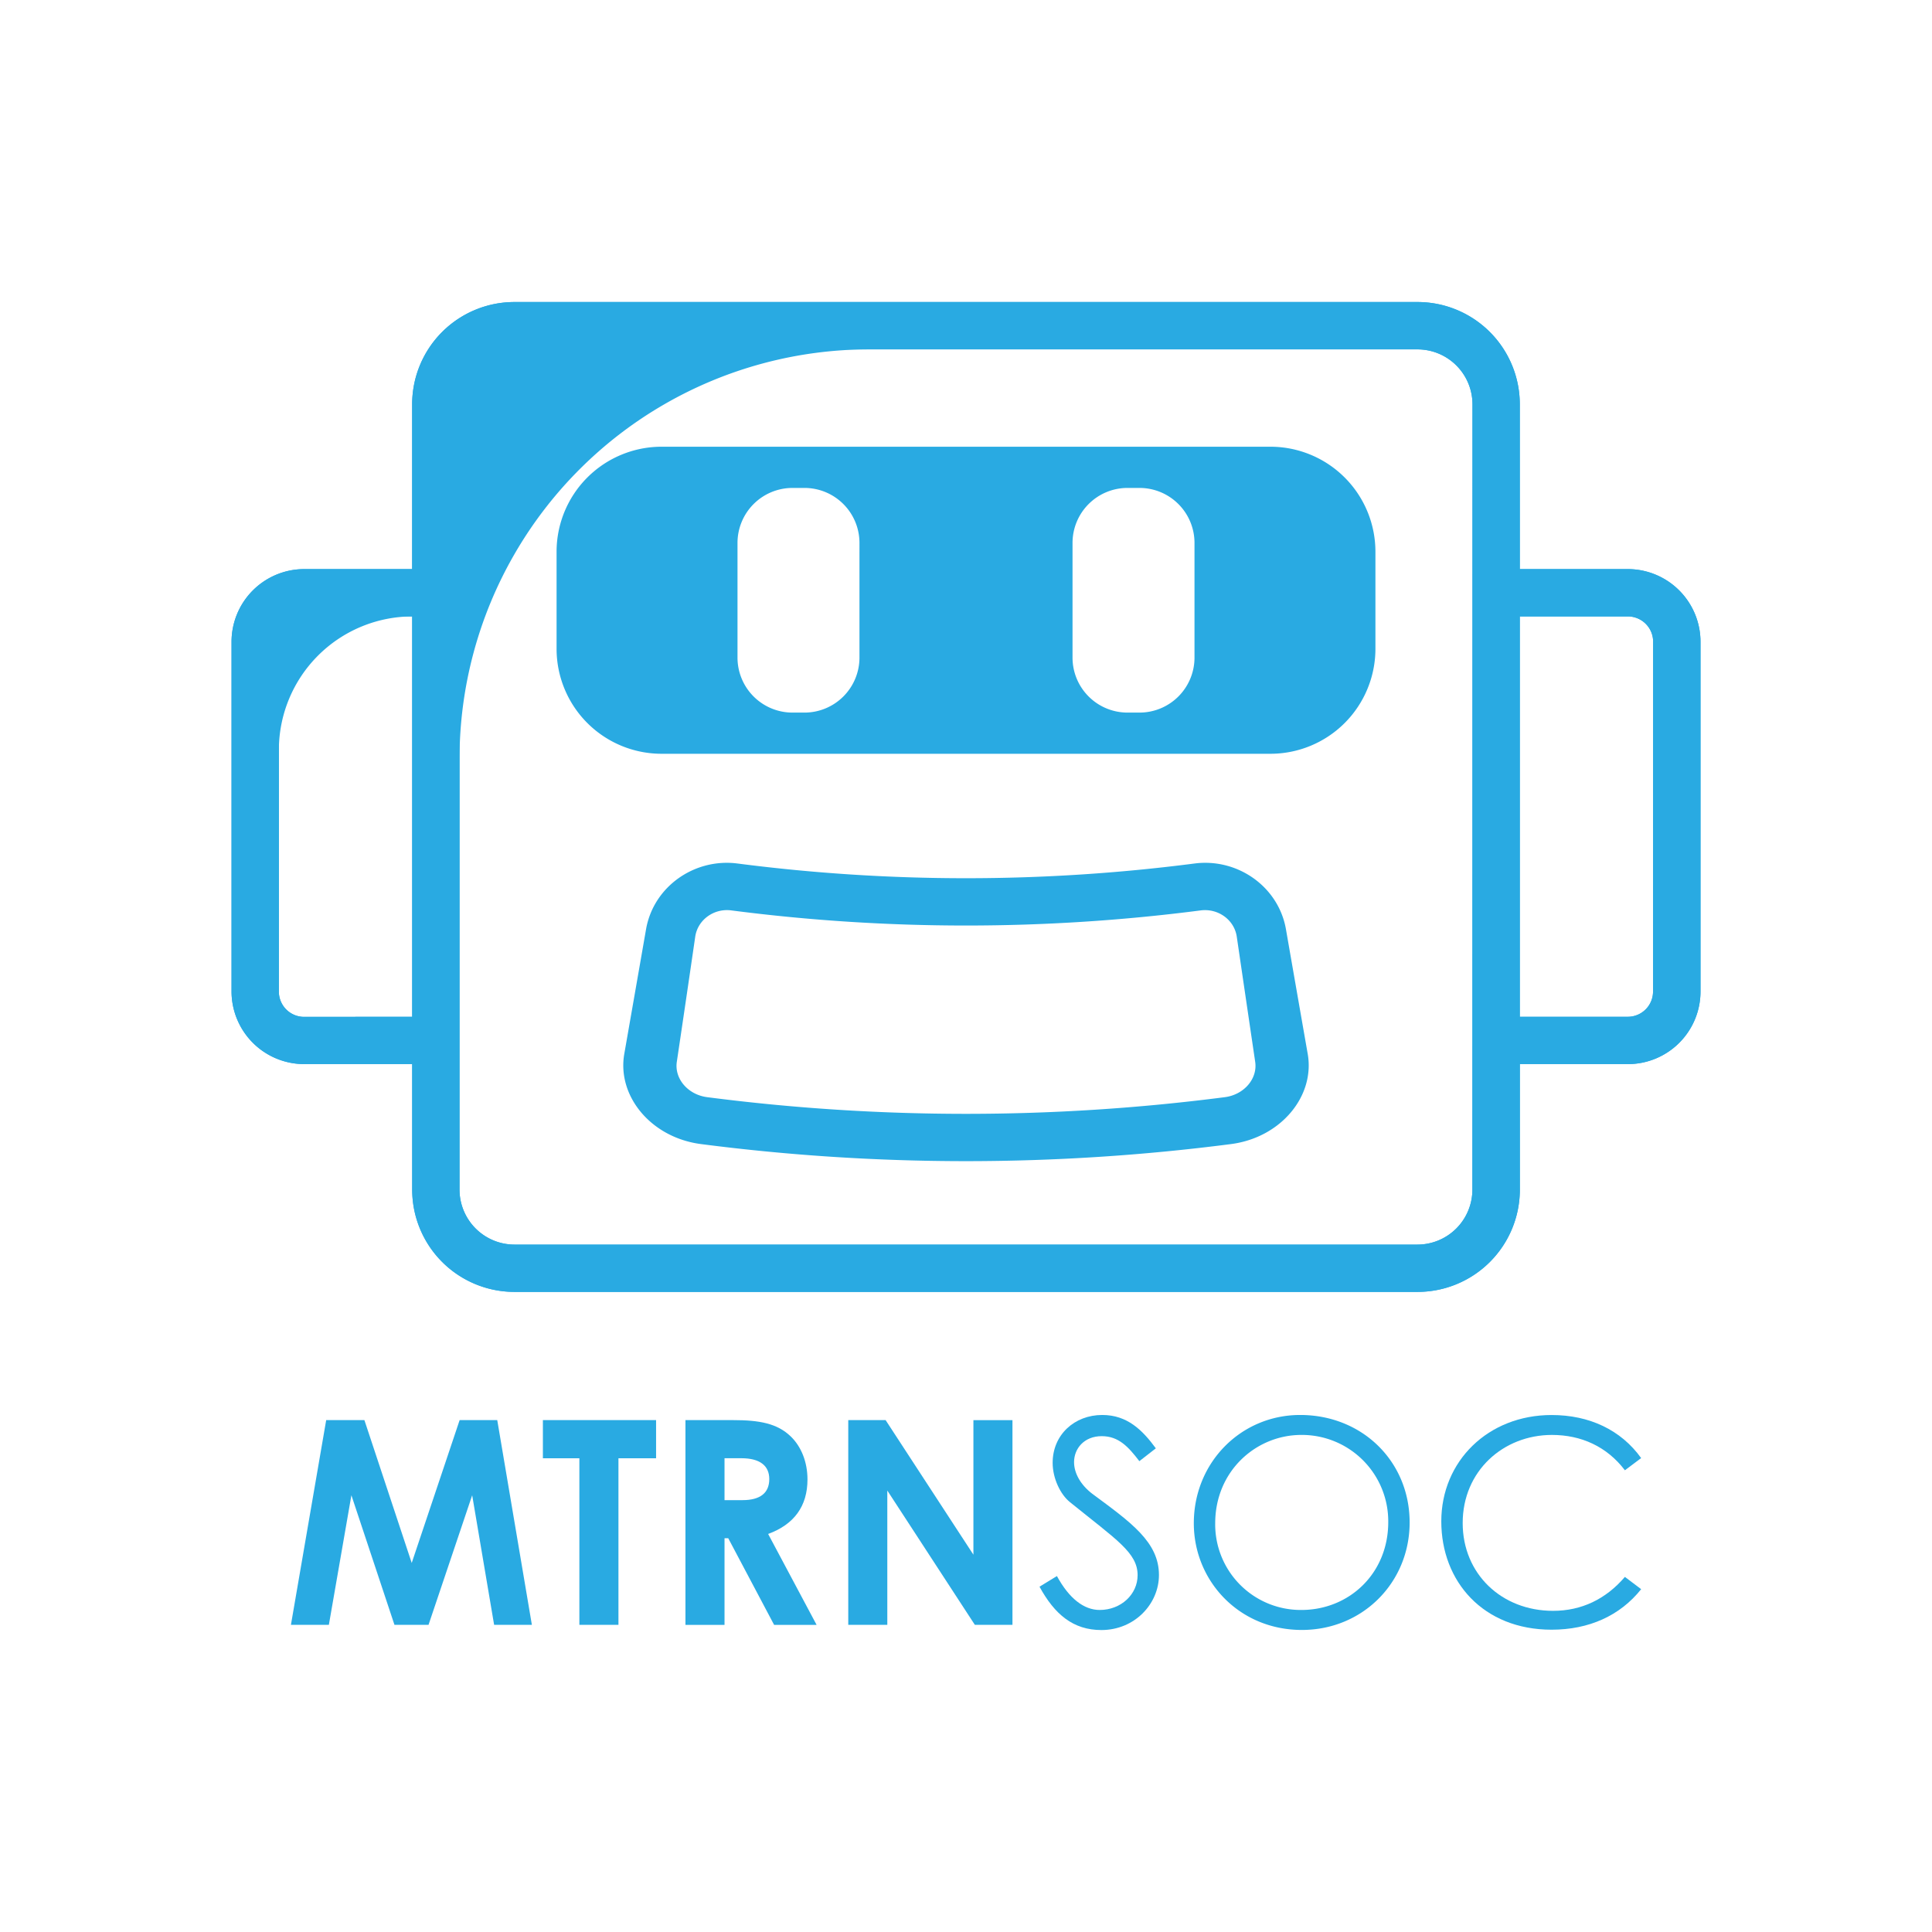 <svg xmlns="http://www.w3.org/2000/svg" viewBox="0 0 850 850"><defs><style>.cls-1{fill:none;}.cls-2{fill:#29aae2;}</style></defs><g id="Layer_2" data-name="Layer 2"><rect class="cls-1" width="850" height="850"/></g><g id="Layer_1" data-name="Layer 1"><path class="cls-2" d="M541.55,503.35a908.52,908.52,0,0,1-233.11,0c-22.07-2.84-37.15-21.26-33.74-39.9q4.8-27.43,9.58-54.87c3.41-18.67,21.37-31.09,40.13-28.68a784,784,0,0,0,201.18,0c18.76-2.41,36.71,10,40.13,28.68q4.78,27.44,9.58,54.87C578.71,482.09,563.63,500.51,541.55,503.35ZM321.74,400.54c-7.63-1-14.74,4.11-15.86,11.51q-4,27.56-8.11,55.11c-1.11,7.4,4.87,14.45,13.35,15.55a887.69,887.69,0,0,0,227.76,0c8.48-1.1,14.46-8.15,13.35-15.55q-4.07-27.56-8.11-55.11c-1.12-7.4-8.22-12.49-15.86-11.51A804.73,804.73,0,0,1,321.74,400.54Z"/><path class="cls-2" d="M716.21,250.38H668.65v-72.5a45,45,0,0,0-45-45H226.33a45,45,0,0,0-45,45v72.5H133.79a32,32,0,0,0-31.92,31.93V436.25a32,32,0,0,0,31.92,31.91h47.56v55.22a45,45,0,0,0,45,45H623.67a45,45,0,0,0,45-45V468.16h47.56a31.94,31.94,0,0,0,31.92-31.91V282.31A32,32,0,0,0,716.21,250.38Zm-582.42,197a11.1,11.1,0,0,1-11.1-11.09V282.31a11.12,11.12,0,0,1,11.1-11.11h47.56V447.34Zm514,76a24.19,24.19,0,0,1-24.16,24.19H226.33a24.2,24.2,0,0,1-24.16-24.19V177.88a24.2,24.2,0,0,1,24.16-24.17H623.67a24.19,24.19,0,0,1,24.16,24.17Zm79.48-87.13a11.1,11.1,0,0,1-11.1,11.09H668.65V271.2h47.56a11.12,11.12,0,0,1,11.1,11.11Z"/><path class="cls-2" d="M716.21,250.38H668.65v-72.5a45,45,0,0,0-45-45H226.33a45,45,0,0,0-45,45v72.5H133.79a32,32,0,0,0-31.92,31.93V436.25a32,32,0,0,0,31.92,31.91h47.56v55.22a45,45,0,0,0,45,45H623.67a45,45,0,0,0,45-45V468.16h47.56a31.94,31.94,0,0,0,31.92-31.91V282.31A32,32,0,0,0,716.21,250.38Zm-582.42,197a11.1,11.1,0,0,1-11.1-11.09V329.86a58.83,58.83,0,0,1,58.66-58.66h0V447.34Zm514,76a24.19,24.19,0,0,1-24.18,24.19H226.33a24.2,24.2,0,0,1-24.16-24.19V334A180.25,180.25,0,0,1,382.42,153.71H623.67a24.19,24.19,0,0,1,24.16,24.17Zm79.48-87.13a11.1,11.1,0,0,1-11.1,11.09H668.65V271.2h47.56a11.12,11.12,0,0,1,11.1,11.11Z"/><path class="cls-2" d="M558.93,196.54H291.07a46.21,46.21,0,0,0-46.2,46.2v42.69a46.2,46.2,0,0,0,46.2,46.2H558.93a46.2,46.2,0,0,0,46.2-46.2V242.74A46.21,46.21,0,0,0,558.93,196.54Zm-180.8,92.77a24.2,24.2,0,0,1-24.2,24.2h-5.26a24.2,24.2,0,0,1-24.2-24.2V238.87a24.2,24.2,0,0,1,24.2-24.2h5.26a24.2,24.2,0,0,1,24.2,24.2Zm147.4,0a24.2,24.2,0,0,1-24.2,24.2h-5.26a24.19,24.19,0,0,1-24.2-24.2V238.87a24.19,24.19,0,0,1,24.2-24.2h5.26a24.2,24.2,0,0,1,24.2,24.2Z"/><path class="cls-2" d="M143.51,624.79h16.81l20.82,62.84,21.08-62.84h16.55L234,714.85H217.39l-9.65-57-19.2,57h-15l-18.94-57-9.91,57H128Z"/><path class="cls-2" d="M238.85,624.79h49.8v16.8H272.09v73.26H254.9V641.59H238.85Z"/><path class="cls-2" d="M301.57,624.79h20.95c11.41,0,19.44,1.38,25.46,7.27,4.52,4.39,7.28,11.17,7.28,18.82,0,11.79-5.9,19.82-17.31,24l21.32,40H340.58l-20.19-38.13h-1.63v38.13H301.57ZM318.76,660h7.9c7.77,0,11.79-3.13,11.79-9.28,0-5.89-4.14-9.16-12.29-9.16h-7.4Z"/><path class="cls-2" d="M373.2,624.79h16.43L428.26,684v-59.2h17.18v90.06H428.89l-38.51-59.08v59.08H373.2Z"/><path class="cls-2" d="M501.27,642.85c-4.89-6.4-9.16-11-16.56-11-7.77,0-12.17,5.52-12.17,11.42,0,4.89,2.89,10,8,13.92,16.94,12.54,29.35,21.2,29.35,35.75,0,12.67-10.66,24.21-25.33,24.21-12.42,0-20.57-6.9-27.22-19.07L465,693.4c5.39,9.91,11.92,14.92,18.81,14.92,9.41,0,16.69-6.89,16.69-15.3,0-9.91-9.28-15.55-29.73-32.11-4.26-3.38-7.65-10.54-7.65-17.31,0-12.42,9.66-21.07,21.82-21.07,11,0,17.69,6.65,23.58,14.67Z"/><path class="cls-2" d="M620.18,669.82c0,26.46-20.7,47.29-47.41,47.29-27.72,0-47.54-21.7-47.54-46.92,0-26.84,20.82-47.66,46.79-47.66C599.36,622.53,620.18,643,620.18,669.82Zm-85.54.37a37.65,37.65,0,0,0,37.88,38.13c21.07,0,38.25-16.05,38.25-38.63a38,38,0,0,0-38.25-38.38C552.7,631.31,534.64,647.11,534.64,670.19Z"/><path class="cls-2" d="M714.89,646.86c-7.9-10.41-19.19-15.55-32.11-15.55-21.32,0-39.26,15.8-39.26,38.76,0,22.33,17.06,38.63,39.76,38.63,12.54,0,23.21-5.14,31.61-14.93l7.15,5.4C712.76,710.83,699.09,717,682.65,717c-30.1,0-48.54-21.2-48.54-47.66s20.57-46.79,48.54-46.79c16.56,0,30.48,6.52,39.39,18.94Z"/></g></svg>